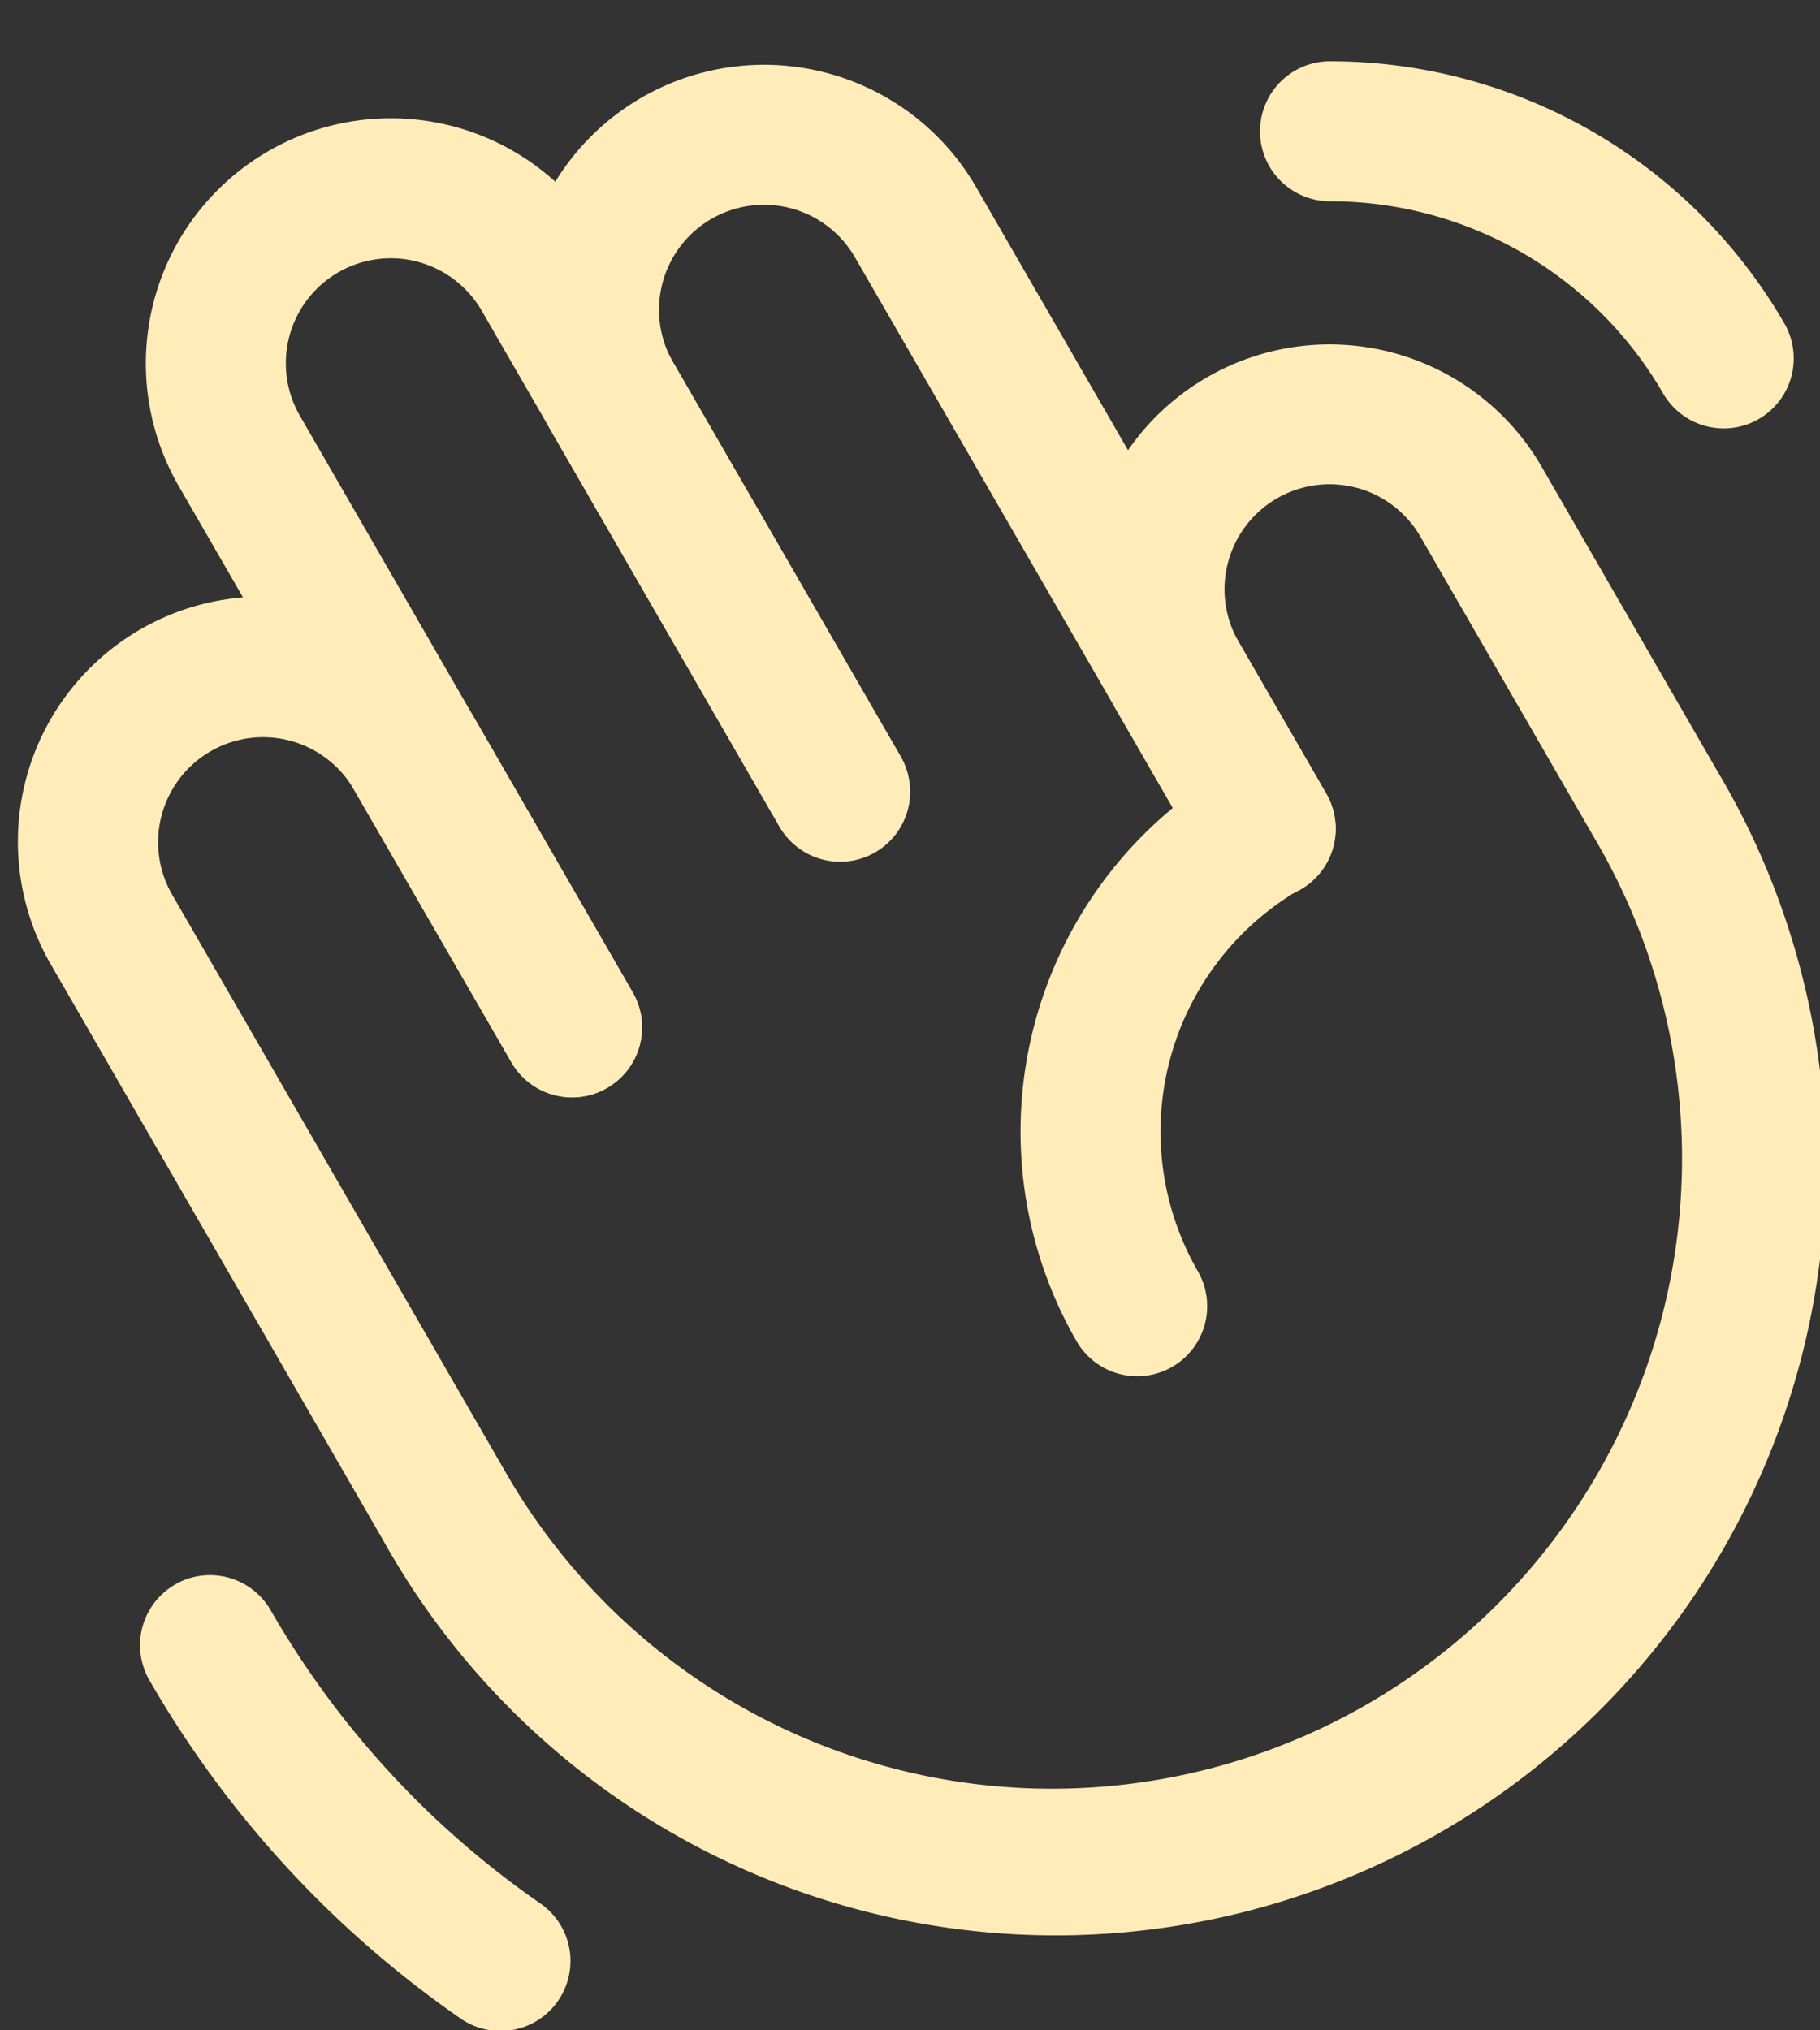 <svg width="26" height="29" fill="none" xmlns="http://www.w3.org/2000/svg"><rect width="100%" height="100%" fill="#333333" stroke="none"/><path fill-rule="evenodd" clip-rule="evenodd" d="M11.303 2.976a1.5 1.5 0 00-1.688 2.198l3.25 5.628a1 1 0 01-1.732 1l-3.25-5.629a3.502 3.502 0 011.282-4.779 3.5 3.5 0 014.78 1.279l5 8.66a1 1 0 11-1.732 1l-5-8.659a1.501 1.501 0 00-.91-.698z" fill="#FFECB9"/><path fill-rule="evenodd" clip-rule="evenodd" d="M5.972 3.74a1.5 1.5 0 00-1.687 2.2l4.75 8.229a1 1 0 11-1.732 1l-4.75-8.227a3.502 3.502 0 012.574-5.223 3.5 3.5 0 013.488 1.722l4.25 7.362a1 1 0 11-1.732 1L6.883 4.44a1.504 1.504 0 00-.911-.7z" fill="#FFECB9"/><path fill-rule="evenodd" clip-rule="evenodd" d="M19.382 6.968a1.5 1.5 0 00-1.687 2.2l1.25 2.165a1 1 0 01-.366 1.366 4 4 0 00-1.464 5.464 1 1 0 01-1.732 1 6 6 0 011.372-7.623l-.791-1.371a3.499 3.499 0 116.061-3.5l2.5 4.33a11.001 11.001 0 11-19.052 11L.723 13.77a3.502 3.502 0 011.282-4.78 3.5 3.5 0 014.78 1.28l2.25 3.897a1 1 0 11-1.732 1l-2.25-3.896a1.5 1.5 0 00-2.598 1.5l4.75 8.226a9 9 0 1015.588-9l-2.5-4.33a1.505 1.505 0 00-.911-.7zM2.5 22.632A1 1 0 013.867 23a12.944 12.944 0 003.84 4.179 1 1 0 11-1.14 1.643 14.944 14.944 0 01-4.433-4.824 1 1 0 01.368-1.366zm19.25-19.02A5.496 5.496 0 0019 2.875a1 1 0 110-2 7.496 7.496 0 016.494 3.75 1 1 0 01-1.732 1 5.497 5.497 0 00-2.012-2.013z" fill="#FFECB9"/></svg>